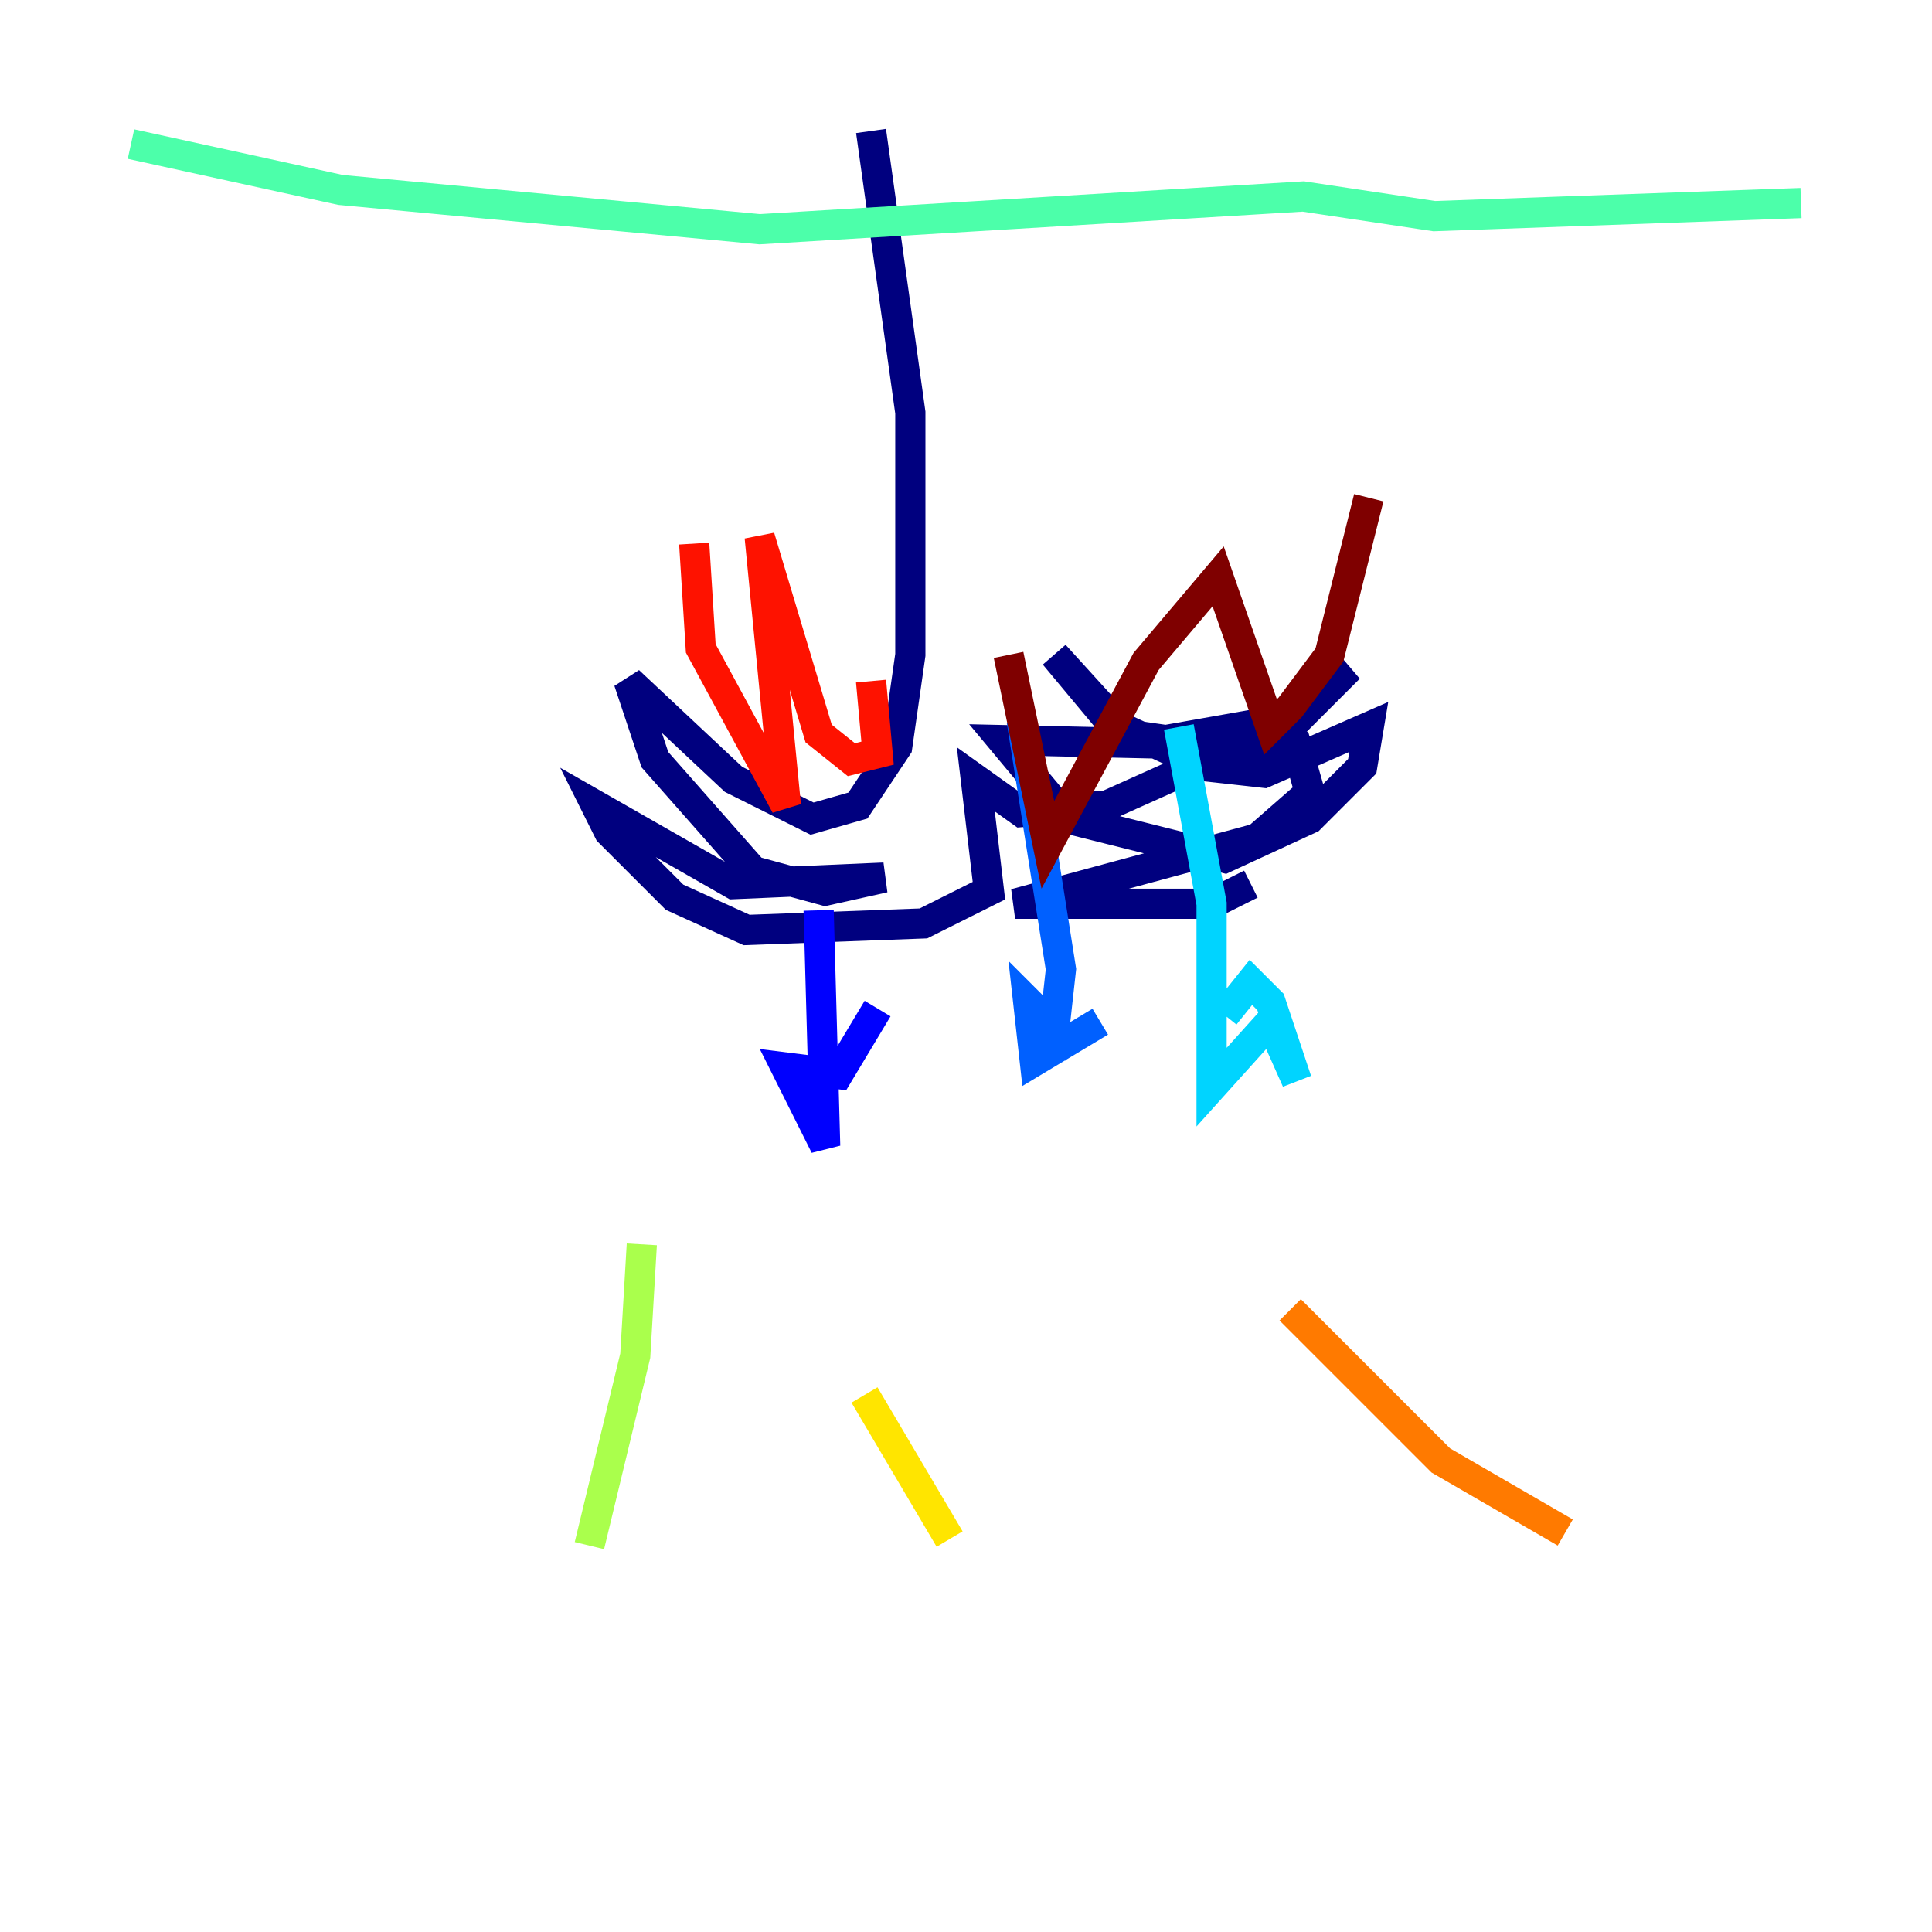 <?xml version="1.0" encoding="utf-8" ?>
<svg baseProfile="tiny" height="128" version="1.2" viewBox="0,0,128,128" width="128" xmlns="http://www.w3.org/2000/svg" xmlns:ev="http://www.w3.org/2001/xml-events" xmlns:xlink="http://www.w3.org/1999/xlink"><defs /><polyline fill="none" points="57.709,8.678 60.312,27.336 60.312,43.39 59.444,49.464 56.841,53.37 53.803,54.237 48.597,51.634 41.654,45.125 43.39,50.332 49.898,57.709 54.671,59.01 58.576,58.142 48.597,58.576 39.485,53.37 40.352,55.105 44.691,59.444 49.464,61.614 61.18,61.18 65.519,59.01 64.651,51.634 67.688,53.803 73.329,53.37 85.912,47.729 89.383,44.258 84.61,47.729 77.234,49.031 74.197,48.597 69.858,43.39 74.197,48.163 79.837,50.766 83.742,51.2 90.685,48.163 90.251,50.766 86.78,54.237 81.139,56.841 70.725,54.237 66.386,49.031 85.912,49.464 86.78,52.502 83.308,55.539 67.254,59.878 80.271,59.878 82.875,58.576" stroke="#00007f" stroke-width="2" /><polyline fill="none" points="54.237,60.312 54.671,75.932 52.068,70.725 55.539,71.159 58.142,66.82" stroke="#0000fe" stroke-width="2" /><polyline fill="none" points="67.688,47.729 70.291,64.217 69.858,68.122 68.122,66.386 68.556,70.291 72.895,67.688" stroke="#0060ff" stroke-width="2" /><polyline fill="none" points="78.102,48.163 80.271,59.878 80.271,72.027 84.176,67.688 85.912,71.593 84.176,66.386 82.875,65.085 81.139,67.254" stroke="#00d4ff" stroke-width="2" /><polyline fill="none" points="8.678,9.546 22.563,12.583 50.332,15.186 86.346,13.017 95.024,14.319 119.322,13.451" stroke="#4cffaa" stroke-width="2" /><polyline fill="none" points="42.522,82.441 42.088,89.817 39.051,102.4" stroke="#aaff4c" stroke-width="2" /><polyline fill="none" points="57.275,92.42 62.915,101.966" stroke="#ffe500" stroke-width="2" /><polyline fill="none" points="85.478,86.78 95.458,96.759 103.702,101.532" stroke="#ff7a00" stroke-width="2" /><polyline fill="none" points="57.709,45.125 58.142,49.898 56.407,50.332 54.237,48.597 50.332,35.58 52.068,53.37 46.427,42.956 45.993,36.014" stroke="#fe1200" stroke-width="2" /><polyline fill="none" points="66.82,43.39 69.424,55.973 75.932,43.824 80.705,38.183 84.176,48.163 85.478,46.861 88.081,43.39 90.685,32.976" stroke="#7f0000" stroke-width="2" /></svg>